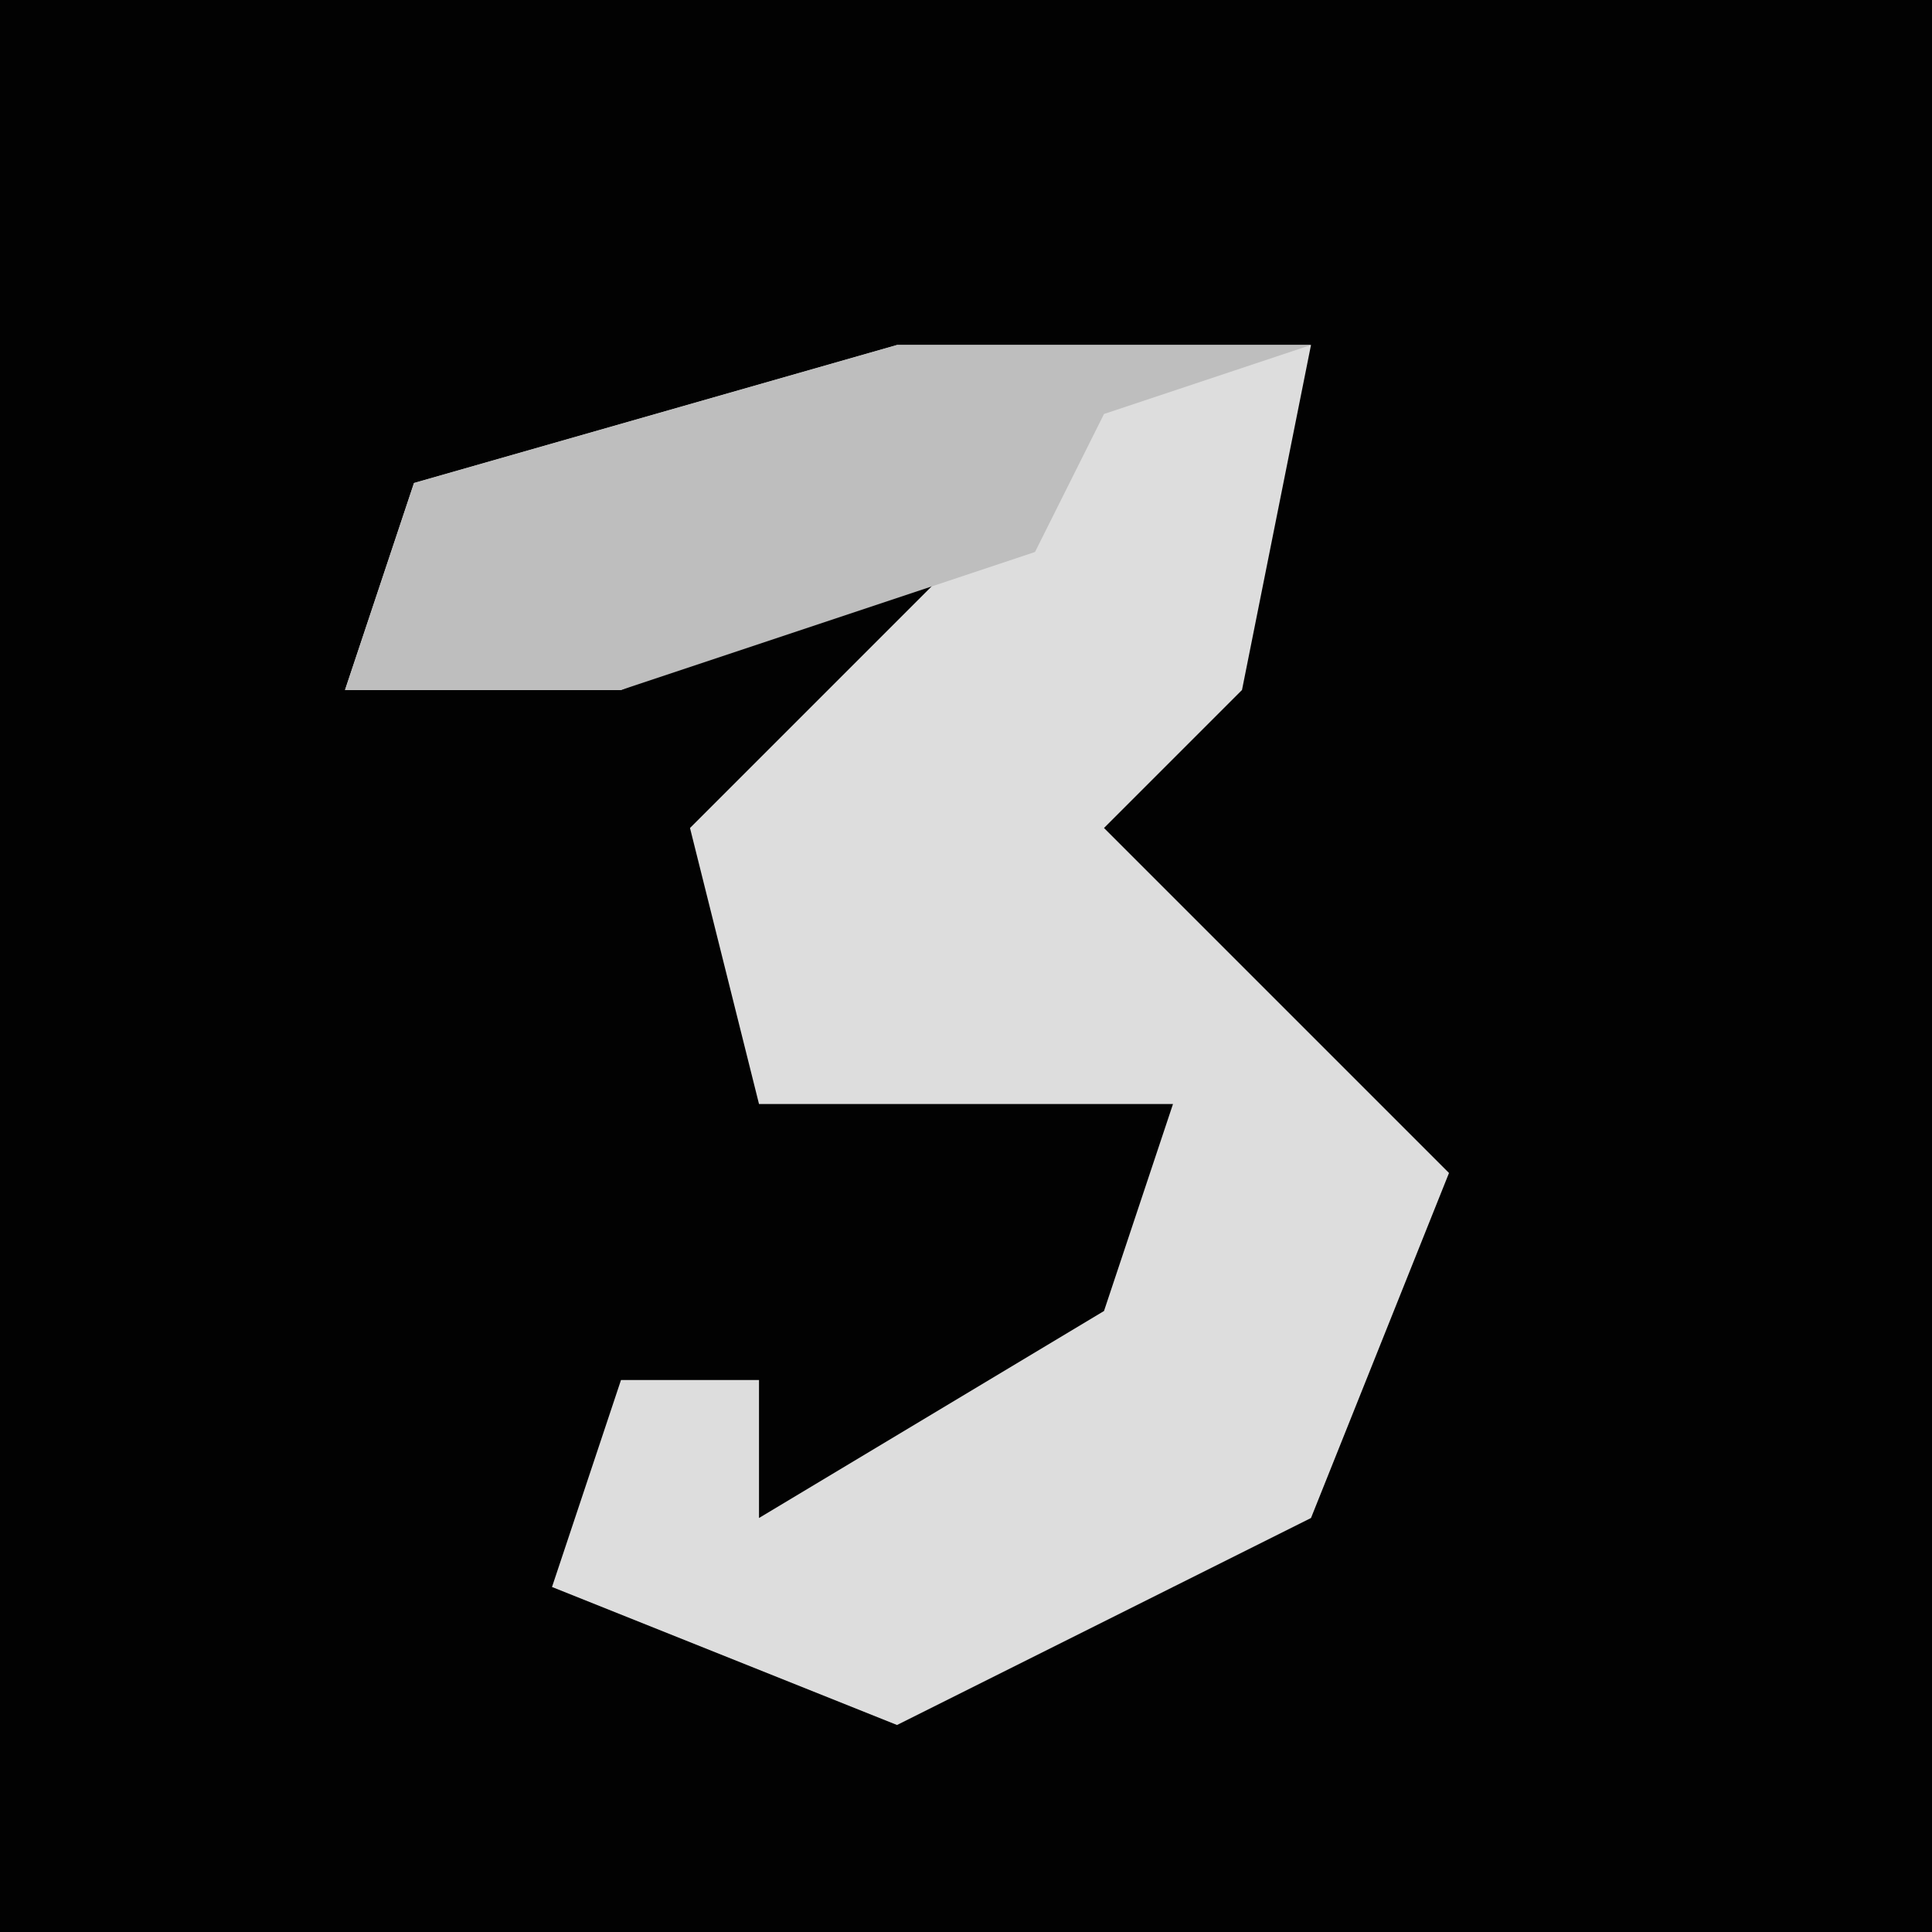 <?xml version="1.0" encoding="UTF-8"?>
<svg version="1.1" xmlns="http://www.w3.org/2000/svg" width="28" height="28">
<path d="M0,0 L28,0 L28,28 L0,28 Z " fill="#020202" transform="translate(0,0)"/>
<path d="M0,0 L6,0 L5,5 L3,7 L8,12 L6,17 L0,20 L-5,18 L-4,15 L-2,15 L-2,17 L3,14 L4,11 L-2,11 L-3,7 L1,3 L-4,5 L-8,5 L-7,2 Z " fill="#DDDDDD" transform="translate(13,5)"/>
<path d="M0,0 L6,0 L3,1 L2,3 L-4,5 L-8,5 L-7,2 Z " fill="#BEBEBE" transform="translate(13,5)"/>
</svg>
